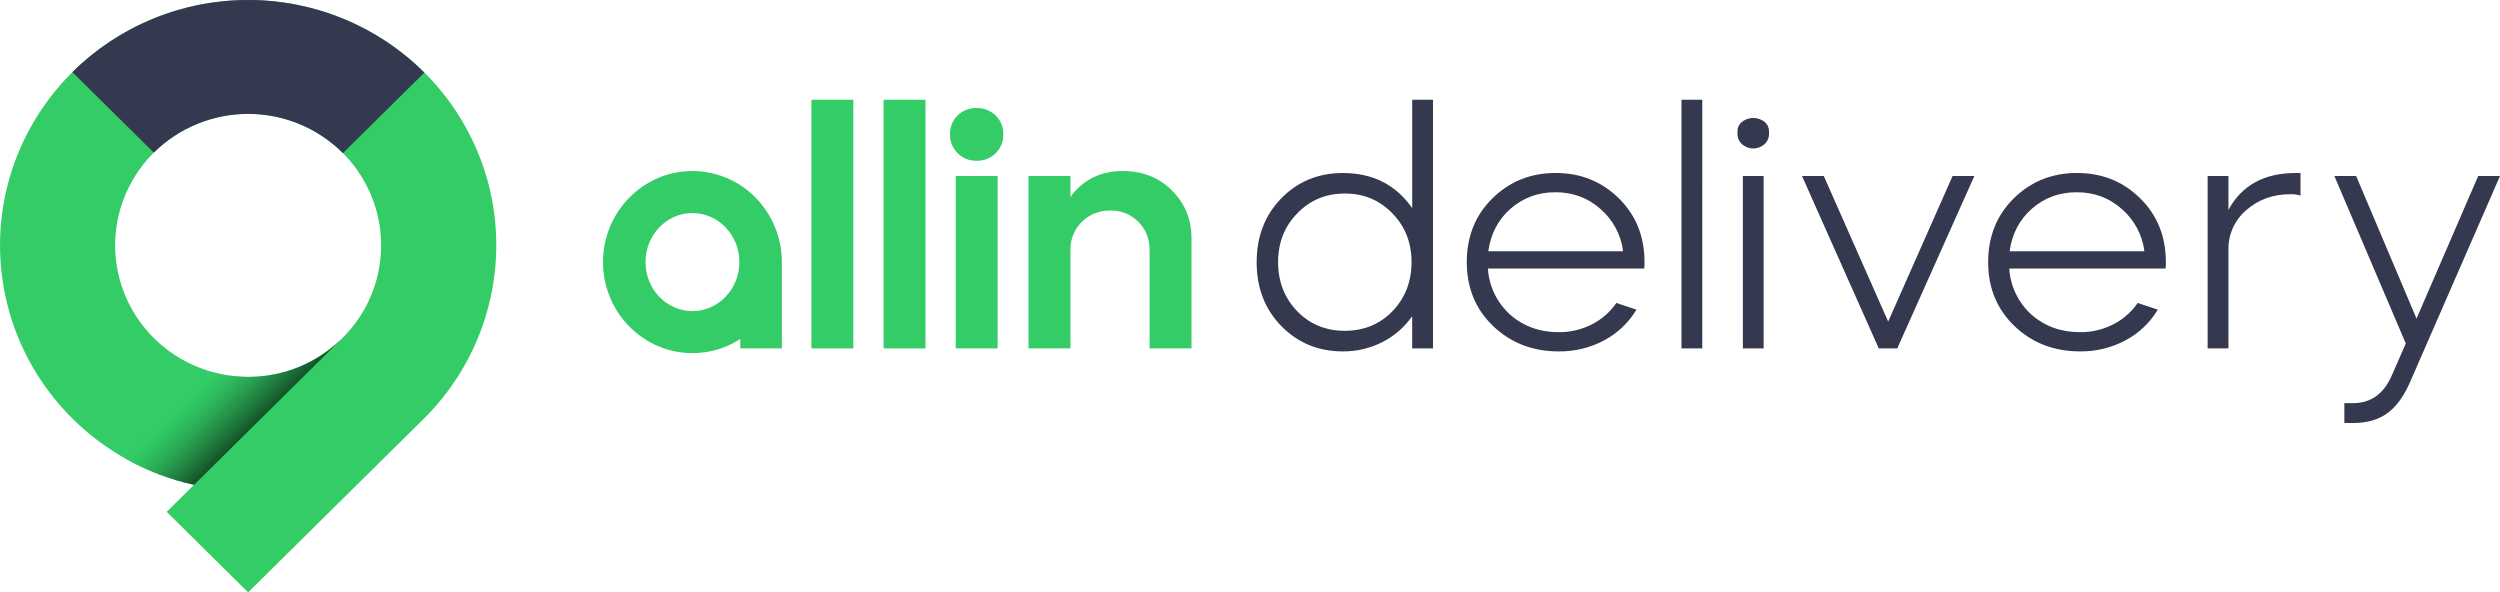 <svg width="211" height="50" viewBox="0 0 211 50" fill="none" xmlns="http://www.w3.org/2000/svg">
<g clip-path="url(#clip0)">
<path d="M64.3 17.28C63.605 16.398 62.717 15.682 61.703 15.189C60.688 14.696 59.572 14.438 58.442 14.434C54.281 14.434 50.895 17.881 50.895 22.119C50.895 26.357 54.281 29.804 58.442 29.804C59.877 29.804 61.281 29.388 62.48 28.608V29.407H65.988V22.119C65.993 20.364 65.398 18.659 64.3 17.28ZM58.442 26.259C56.258 26.259 54.48 24.401 54.48 22.119C54.48 19.837 56.258 17.979 58.442 17.979C60.626 17.979 62.403 19.836 62.403 22.119C62.403 24.402 60.627 26.259 58.442 26.259Z" fill="#33CC66"/>
<path d="M72.02 29.407H68.484V8.418H72.02V29.407Z" fill="#33CC66"/>
<path d="M78.111 29.407H74.573V8.418H78.111V29.407Z" fill="#33CC66"/>
<path d="M82.417 13.567C82.12 13.575 81.824 13.522 81.549 13.411C81.274 13.3 81.025 13.134 80.818 12.923C80.609 12.713 80.445 12.464 80.335 12.19C80.225 11.915 80.173 11.622 80.181 11.328C80.173 11.035 80.225 10.744 80.335 10.472C80.444 10.201 80.609 9.954 80.818 9.747C81.027 9.54 81.277 9.378 81.552 9.27C81.827 9.161 82.121 9.11 82.417 9.118C82.715 9.11 83.011 9.162 83.288 9.27C83.566 9.378 83.818 9.54 84.03 9.747C84.243 9.951 84.412 10.197 84.523 10.47C84.636 10.742 84.689 11.034 84.681 11.328C84.689 11.622 84.637 11.915 84.527 12.19C84.418 12.464 84.253 12.713 84.044 12.923C83.833 13.136 83.579 13.303 83.299 13.414C83.019 13.525 82.718 13.577 82.417 13.567ZM84.199 29.407H80.663V14.854H84.199V29.407Z" fill="#33CC66"/>
<path d="M86.808 29.407V14.854H90.346V16.617C91.423 15.162 92.894 14.434 94.761 14.434C96.422 14.434 97.799 14.975 98.894 16.058C100.006 17.158 100.563 18.51 100.563 20.116V29.407H97.026V21.1C97.026 20.149 96.71 19.356 96.077 18.721C95.771 18.409 95.403 18.164 94.996 18C94.589 17.837 94.153 17.758 93.714 17.769C93.269 17.758 92.826 17.837 92.412 18C91.999 18.164 91.623 18.409 91.308 18.72C90.993 19.031 90.746 19.403 90.58 19.812C90.415 20.221 90.335 20.659 90.346 21.099V29.405L86.808 29.407Z" fill="#33CC66"/>
<path d="M113.332 14.603C115.861 14.603 117.814 15.591 119.19 17.569V8.418H120.945V29.407H119.188V26.692C118.542 27.613 117.677 28.363 116.67 28.875C115.638 29.4 114.494 29.669 113.334 29.658C111.259 29.658 109.523 28.94 108.127 27.504C106.75 26.085 106.061 24.293 106.062 22.129C106.063 19.964 106.751 18.172 108.127 16.754C109.522 15.32 111.256 14.603 113.332 14.603ZM117.521 18.013C116.444 16.893 115.105 16.334 113.502 16.334C111.9 16.334 110.56 16.893 109.484 18.013C108.407 19.113 107.87 20.485 107.871 22.126C107.871 23.768 108.409 25.149 109.484 26.269C110.559 27.37 111.898 27.92 113.502 27.92C115.107 27.92 116.446 27.37 117.521 26.269C118.595 25.15 119.133 23.769 119.134 22.126C119.135 20.484 118.597 19.113 117.521 18.013Z" fill="#34394F"/>
<path d="M138.768 22.663H125.581C125.667 24.136 126.326 25.52 127.421 26.524C128.552 27.532 129.929 28.036 131.552 28.035C132.526 28.046 133.488 27.82 134.353 27.378C135.184 26.956 135.895 26.335 136.42 25.572L138.117 26.132C137.467 27.224 136.527 28.119 135.4 28.72C134.219 29.353 132.894 29.676 131.55 29.658C129.343 29.658 127.495 28.94 126.004 27.504C124.532 26.085 123.796 24.293 123.796 22.129C123.796 19.964 124.513 18.172 125.947 16.754C127.4 15.317 129.183 14.599 131.296 14.599C133.409 14.599 135.192 15.317 136.645 16.754C138.08 18.172 138.796 19.963 138.796 22.129C138.803 22.307 138.794 22.486 138.768 22.663ZM125.612 21.206H136.99C136.818 19.818 136.132 18.542 135.065 17.625C134.008 16.692 132.744 16.225 131.273 16.226C129.801 16.227 128.537 16.693 127.48 17.625C126.44 18.539 125.817 19.733 125.612 21.206Z" fill="#34394F"/>
<path d="M143.671 29.407H141.918V8.418H143.673L143.671 29.407Z" fill="#34394F"/>
<path d="M146.645 11.245C146.607 10.722 146.819 10.348 147.281 10.124C147.495 10.014 147.733 9.957 147.975 9.957C148.216 9.957 148.454 10.014 148.668 10.124C149.13 10.349 149.342 10.723 149.305 11.245C149.315 11.424 149.283 11.603 149.212 11.768C149.141 11.933 149.032 12.079 148.894 12.196C148.638 12.413 148.312 12.532 147.975 12.532C147.637 12.532 147.311 12.413 147.055 12.196C146.917 12.079 146.809 11.933 146.737 11.768C146.666 11.603 146.635 11.424 146.645 11.245ZM148.852 29.407H147.097V14.854H148.852V29.407Z" fill="#34394F"/>
<path d="M158.568 29.407L152.088 14.854H153.927L159.362 27.14L164.798 14.854H166.637L160.128 29.407H158.568Z" fill="#34394F"/>
<path d="M182.77 22.663H169.582C169.669 24.136 170.328 25.519 171.422 26.524C172.553 27.532 173.93 28.036 175.554 28.035C176.528 28.046 177.49 27.82 178.355 27.378C179.185 26.956 179.896 26.335 180.421 25.572L182.119 26.132C181.469 27.224 180.529 28.119 179.402 28.72C178.221 29.353 176.896 29.676 175.554 29.658C173.347 29.658 171.498 28.94 170.007 27.504C168.535 26.085 167.799 24.293 167.8 22.129C167.8 19.964 168.517 18.172 169.95 16.754C171.403 15.317 173.186 14.599 175.299 14.599C177.412 14.599 179.195 15.317 180.647 16.754C182.081 18.172 182.798 19.963 182.799 22.129C182.806 22.307 182.796 22.486 182.77 22.663ZM169.611 21.206H180.987C180.815 19.819 180.13 18.543 179.063 17.625C178.006 16.692 176.742 16.225 175.271 16.226C173.8 16.227 172.536 16.693 171.478 17.625C170.441 18.539 169.818 19.733 169.611 21.206Z" fill="#34394F"/>
<path d="M188.08 21.067V29.407H186.324V14.854H188.08V17.709C189.211 15.637 191.098 14.602 193.739 14.603H194.164V16.506C193.889 16.422 193.602 16.384 193.315 16.393C191.844 16.393 190.599 16.841 189.58 17.737C189.099 18.15 188.715 18.662 188.456 19.238C188.197 19.813 188.069 20.437 188.08 21.067Z" fill="#34394F"/>
<path d="M201.887 31.645L203.047 28.987L197.02 14.854H198.859L203.954 26.888L209.16 14.854H211L203.415 32.233C202.888 33.445 202.246 34.327 201.49 34.877C200.734 35.428 199.772 35.703 198.605 35.703H197.863V34.024H198.605C200.113 34.024 201.207 33.231 201.887 31.645Z" fill="#34394F"/>
<path d="M41.386 16.18C40.676 13.044 39.237 10.115 37.185 7.623C35.132 5.132 32.521 3.147 29.558 1.826C26.596 0.504 23.363 -0.117 20.116 0.01C16.869 0.138 13.696 1.011 10.849 2.56C8.002 4.11 5.558 6.293 3.712 8.938C1.865 11.582 0.666 14.616 0.21 17.797C-0.247 20.979 0.052 24.223 1.082 27.27C2.112 30.319 3.845 33.088 6.145 35.359C8.952 38.135 12.499 40.064 16.373 40.921L14.07 43.198L20.941 49.996L35.558 35.546L36.069 35.04C38.455 32.571 40.189 29.558 41.116 26.269C42.044 22.979 42.136 19.514 41.386 16.18ZM32.115 21.764C31.881 24.251 30.798 26.586 29.044 28.384L28.738 28.687C27.574 29.803 26.179 30.656 24.649 31.186C23.119 31.716 21.49 31.91 19.877 31.755C19.241 31.697 18.612 31.583 17.996 31.414C15.933 30.859 14.072 29.733 12.634 28.167C11.196 26.602 10.24 24.663 9.879 22.578C9.518 20.494 9.767 18.35 10.596 16.401C11.425 14.451 12.8 12.777 14.56 11.574C16.319 10.371 18.39 9.691 20.527 9.613C22.664 9.534 24.779 10.062 26.624 11.132C28.468 12.203 29.965 13.773 30.938 15.656C31.911 17.54 32.319 19.659 32.115 21.764Z" fill="#33CC66"/>
<path d="M35.813 6.13L28.942 12.924C27.901 11.879 26.66 11.049 25.292 10.48C23.924 9.912 22.455 9.618 20.972 9.614C19.488 9.61 18.018 9.897 16.647 10.458C15.276 11.019 14.03 11.843 12.983 12.883L6.111 6.091C8.06 4.157 10.376 2.624 12.926 1.579C15.476 0.533 18.21 -0.003 20.97 0.001C23.731 0.005 26.463 0.548 29.011 1.6C31.558 2.652 33.87 4.191 35.813 6.13Z" fill="#34394F"/>
<path opacity="0.6" d="M28.737 28.692L16.373 40.924C14.331 40.474 12.368 39.722 10.553 38.693L17.996 31.42C18.611 31.588 19.241 31.703 19.876 31.761C21.49 31.915 23.118 31.721 24.648 31.191C26.178 30.661 27.574 29.809 28.737 28.692Z" fill="url(#paint0_linear)"/>
</g>
<defs>
<linearGradient id="paint0_linear" x1="17.628" y1="31.697" x2="21.62" y2="35.735" gradientUnits="userSpaceOnUse">
<stop stop-color="#33CC66"/>
<stop offset="0.1" stop-color="#31C563"/>
<stop offset="0.25" stop-color="#2CB259"/>
<stop offset="0.43" stop-color="#259249"/>
<stop offset="0.63" stop-color="#1A6633"/>
<stop offset="0.84" stop-color="#0C2F17"/>
<stop offset="1"/>
</linearGradient>
<clipPath id="clip0">
<rect width="211" height="50" fill="white"/>
</clipPath>
</defs>
</svg>
